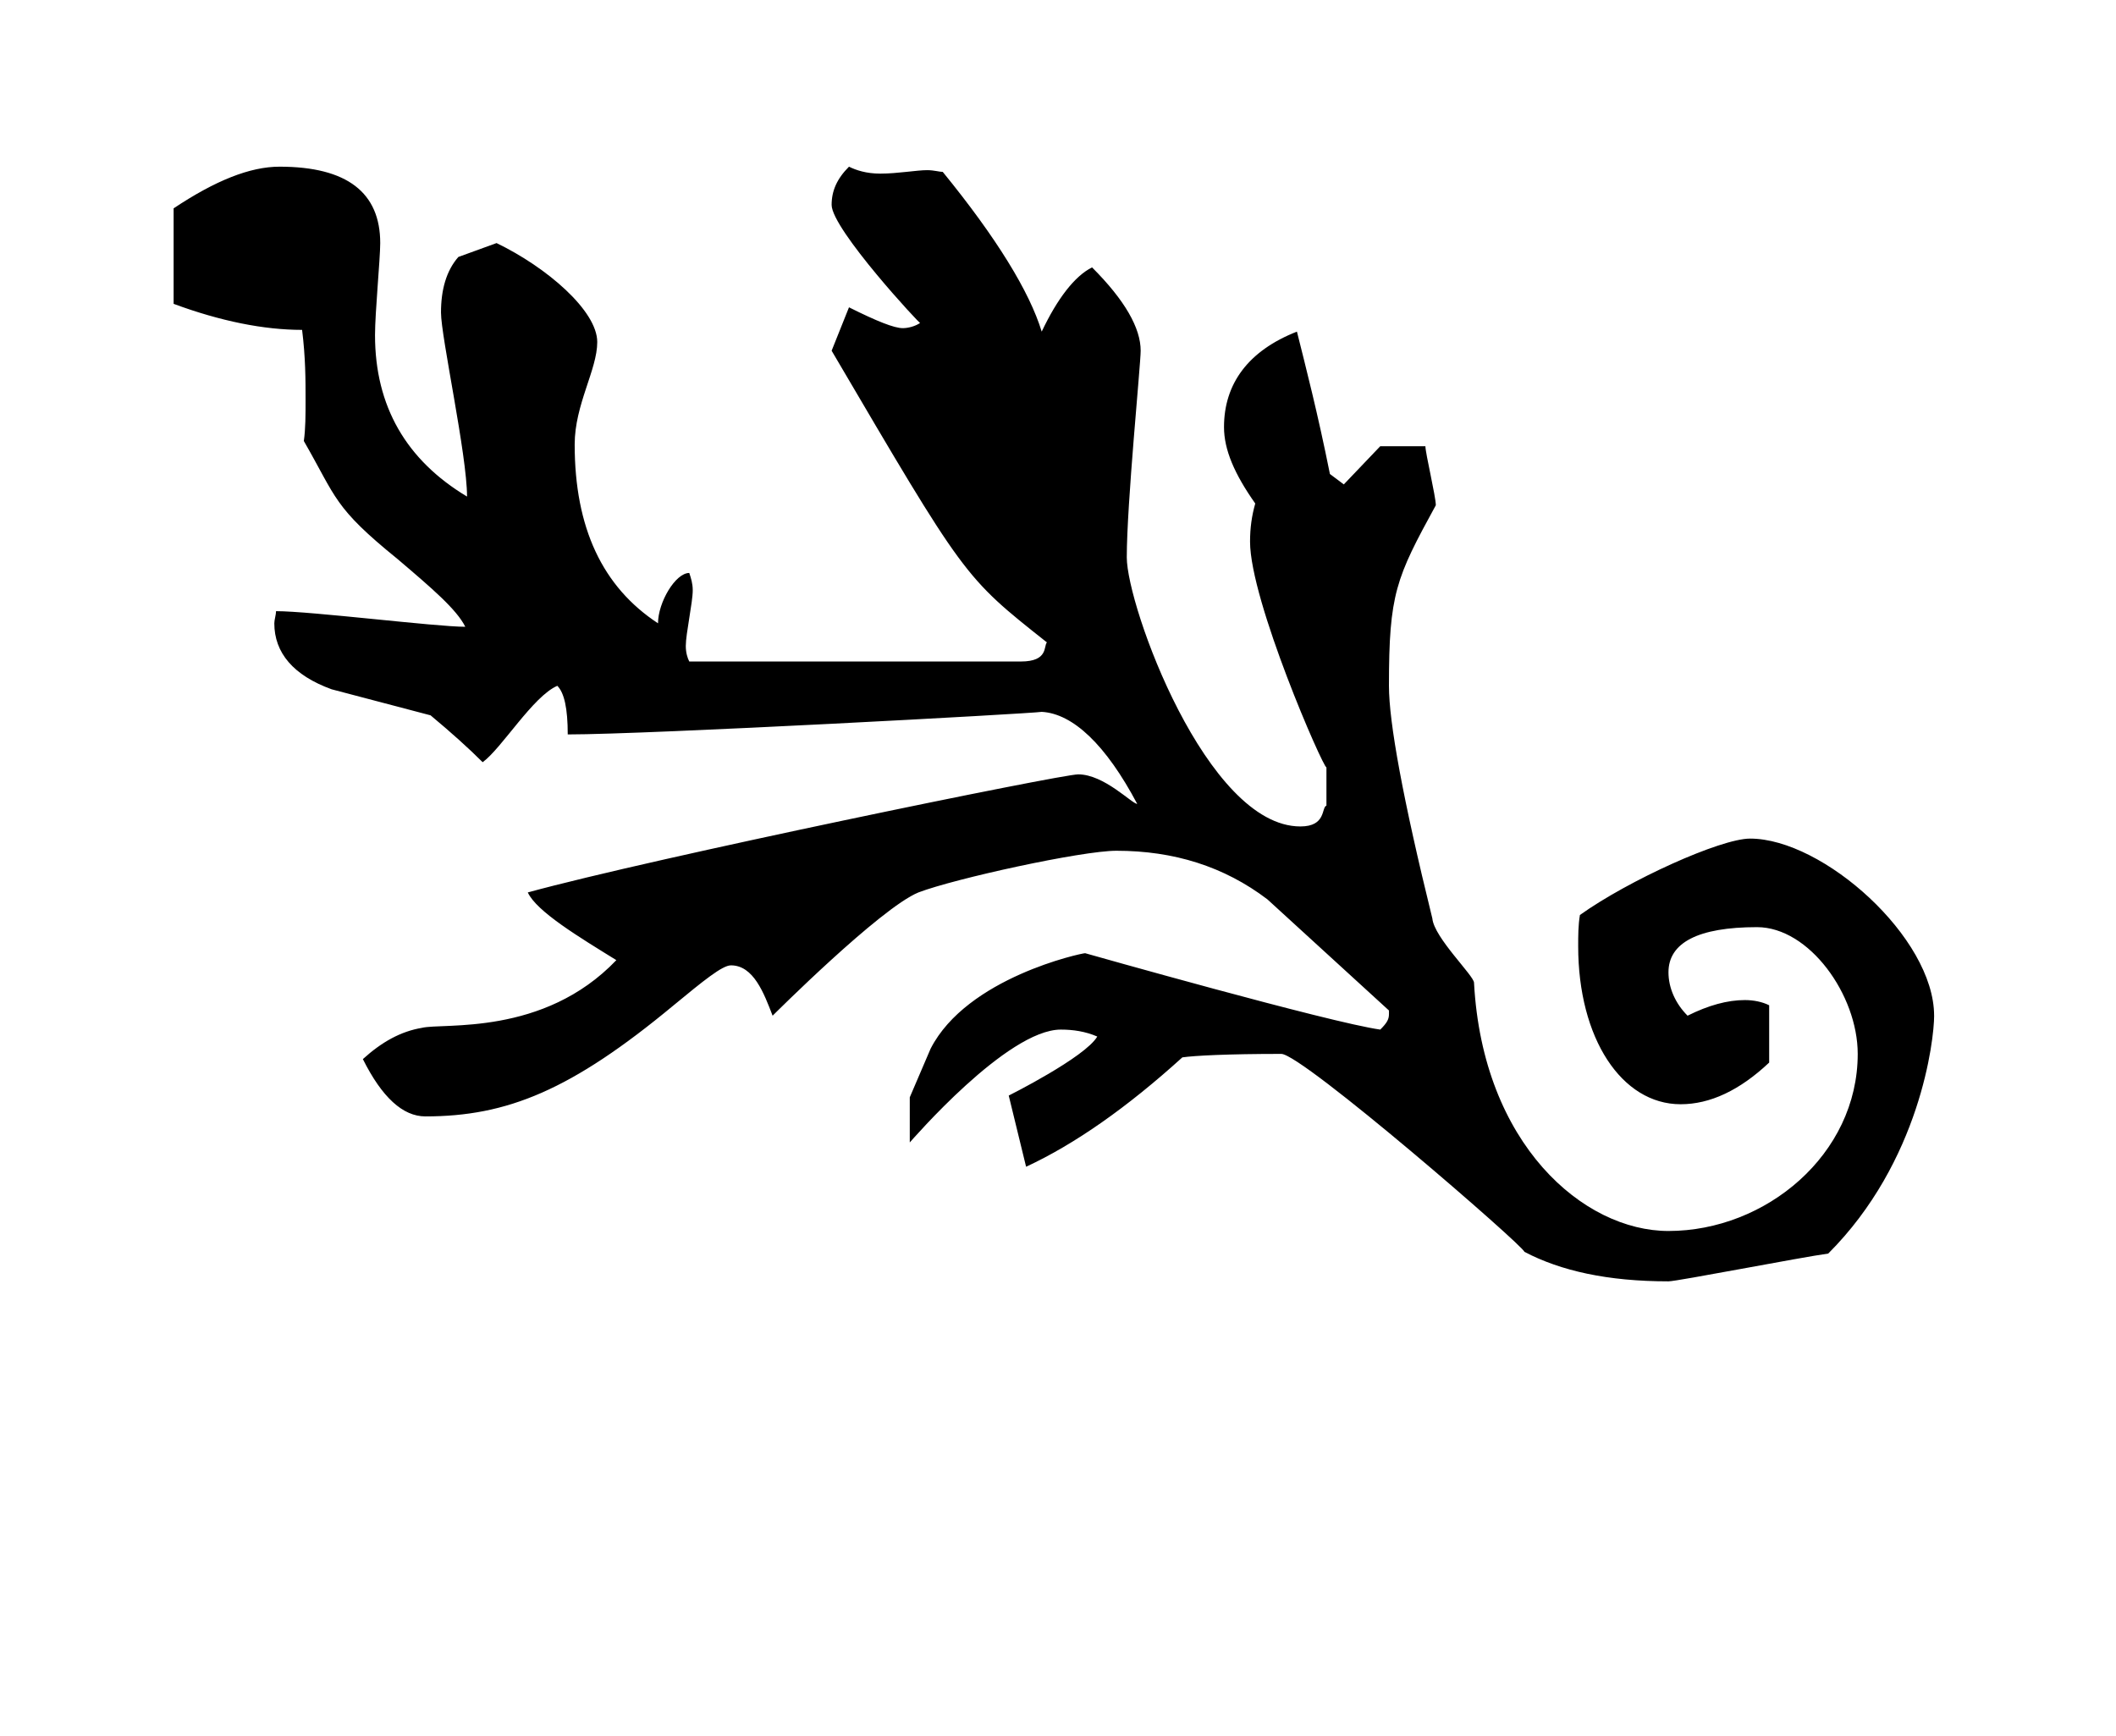 <!-- Generated by IcoMoon.io -->
<svg version="1.1" xmlns="http://www.w3.org/2000/svg" width="39" height="32" viewBox="0 0 39 32">
<title>b</title>
<path d="M35.648 18.72c0 0.448-0.256 2.688-1.952 4.384-0.48 0.064-2.784 0.512-2.944 0.512-1.12 0-1.984-0.192-2.656-0.544v0c0-0.096-4.096-3.648-4.48-3.648-0.992 0-1.6 0.032-1.824 0.064-1.024 0.928-1.984 1.6-2.88 2.016l-0.32-1.312s1.408-0.704 1.632-1.088c-0.224-0.096-0.448-0.128-0.672-0.128-0.992 0-2.752 2.048-2.784 2.080v-0.832l0.384-0.896c0.672-1.312 2.784-1.76 2.848-1.76 0 0 4.512 1.28 5.44 1.408 0.128-0.128 0.16-0.192 0.16-0.288v-0.064l-2.24-2.048c-0.8-0.608-1.728-0.896-2.784-0.896-0.64 0-2.976 0.512-3.648 0.768-0.704 0.288-2.688 2.272-2.688 2.272-0.16-0.416-0.352-0.928-0.768-0.928-0.16 0-0.512 0.288-1.056 0.736-1.888 1.568-3.072 2.048-4.576 2.048-0.416 0-0.8-0.352-1.152-1.056 0.352-0.32 0.704-0.512 1.088-0.576 0.384-0.096 2.24 0.16 3.584-1.248-0.672-0.416-1.472-0.896-1.632-1.248 2.336-0.64 9.824-2.176 10.144-2.176 0.48 0 0.992 0.544 1.088 0.544-0.576-1.088-1.184-1.664-1.76-1.696-0.192 0.032-7.232 0.416-8.736 0.416 0-0.48-0.064-0.768-0.192-0.896-0.448 0.192-1.024 1.152-1.376 1.408-0.256-0.256-0.576-0.544-0.96-0.864l-1.824-0.48c-0.704-0.256-1.056-0.672-1.056-1.216 0-0.064 0.032-0.16 0.032-0.224 0.64 0 2.944 0.288 3.488 0.288-0.16-0.32-0.608-0.704-1.248-1.248-1.184-0.96-1.12-1.12-1.728-2.176 0.032-0.224 0.032-0.48 0.032-0.768 0-0.352 0-0.768-0.064-1.28-0.704 0-1.504-0.16-2.368-0.48v-1.76c0.768-0.512 1.408-0.768 1.952-0.768 1.248 0 1.856 0.48 1.856 1.408 0 0.288-0.096 1.28-0.096 1.696 0 1.312 0.576 2.304 1.696 2.976 0-0.768-0.48-2.944-0.48-3.392 0-0.416 0.096-0.768 0.32-1.024l0.704-0.256c0.928 0.448 1.856 1.248 1.856 1.824 0 0.512-0.416 1.152-0.416 1.888 0 1.536 0.512 2.624 1.536 3.296 0-0.384 0.32-0.928 0.576-0.928 0.032 0.096 0.064 0.192 0.064 0.32 0 0.224-0.128 0.8-0.128 1.024 0 0.128 0.032 0.224 0.064 0.288h6.112c0.512 0 0.416-0.288 0.48-0.352-1.536-1.216-1.504-1.184-3.968-5.376l0.32-0.8c0.512 0.256 0.832 0.384 0.992 0.384 0.096 0 0.224-0.032 0.32-0.096 0.032 0.064-1.632-1.728-1.632-2.176 0-0.256 0.096-0.48 0.32-0.704 0.128 0.064 0.32 0.128 0.576 0.128 0.32 0 0.672-0.064 0.864-0.064 0.128 0 0.224 0.032 0.288 0.032 0.992 1.216 1.6 2.208 1.824 2.944 0.288-0.608 0.608-1.024 0.928-1.184 0.608 0.608 0.896 1.12 0.896 1.536 0 0.256-0.256 2.816-0.256 3.808 0 0.896 1.472 4.96 3.2 4.96 0.48 0 0.384-0.352 0.48-0.384v-0.704c-0.064 0-1.408-3.072-1.408-4.16 0-0.256 0.032-0.48 0.096-0.704-0.384-0.544-0.576-0.992-0.576-1.408 0-0.8 0.448-1.408 1.344-1.76 0.16 0.64 0.384 1.504 0.608 2.624l0.256 0.192 0.672-0.704h0.832c0 0.128 0.192 0.928 0.192 1.088-0.736 1.344-0.864 1.632-0.864 3.328 0 0.672 0.256 2.080 0.8 4.288 0.032 0.352 0.768 1.056 0.768 1.184 0.16 2.976 2.016 4.576 3.584 4.576 1.792 0 3.488-1.408 3.488-3.264 0-1.088-0.896-2.336-1.856-2.336-1.088 0-1.632 0.288-1.632 0.832 0 0.288 0.128 0.576 0.352 0.8 0.384-0.192 0.736-0.288 1.056-0.288 0.16 0 0.32 0.032 0.448 0.096v1.056c-0.544 0.512-1.088 0.768-1.632 0.768-1.088 0-1.888-1.216-1.888-2.912 0-0.192 0-0.384 0.032-0.576 0.896-0.64 2.592-1.408 3.136-1.408 1.344 0 3.392 1.824 3.392 3.264z"></path>
</svg>
